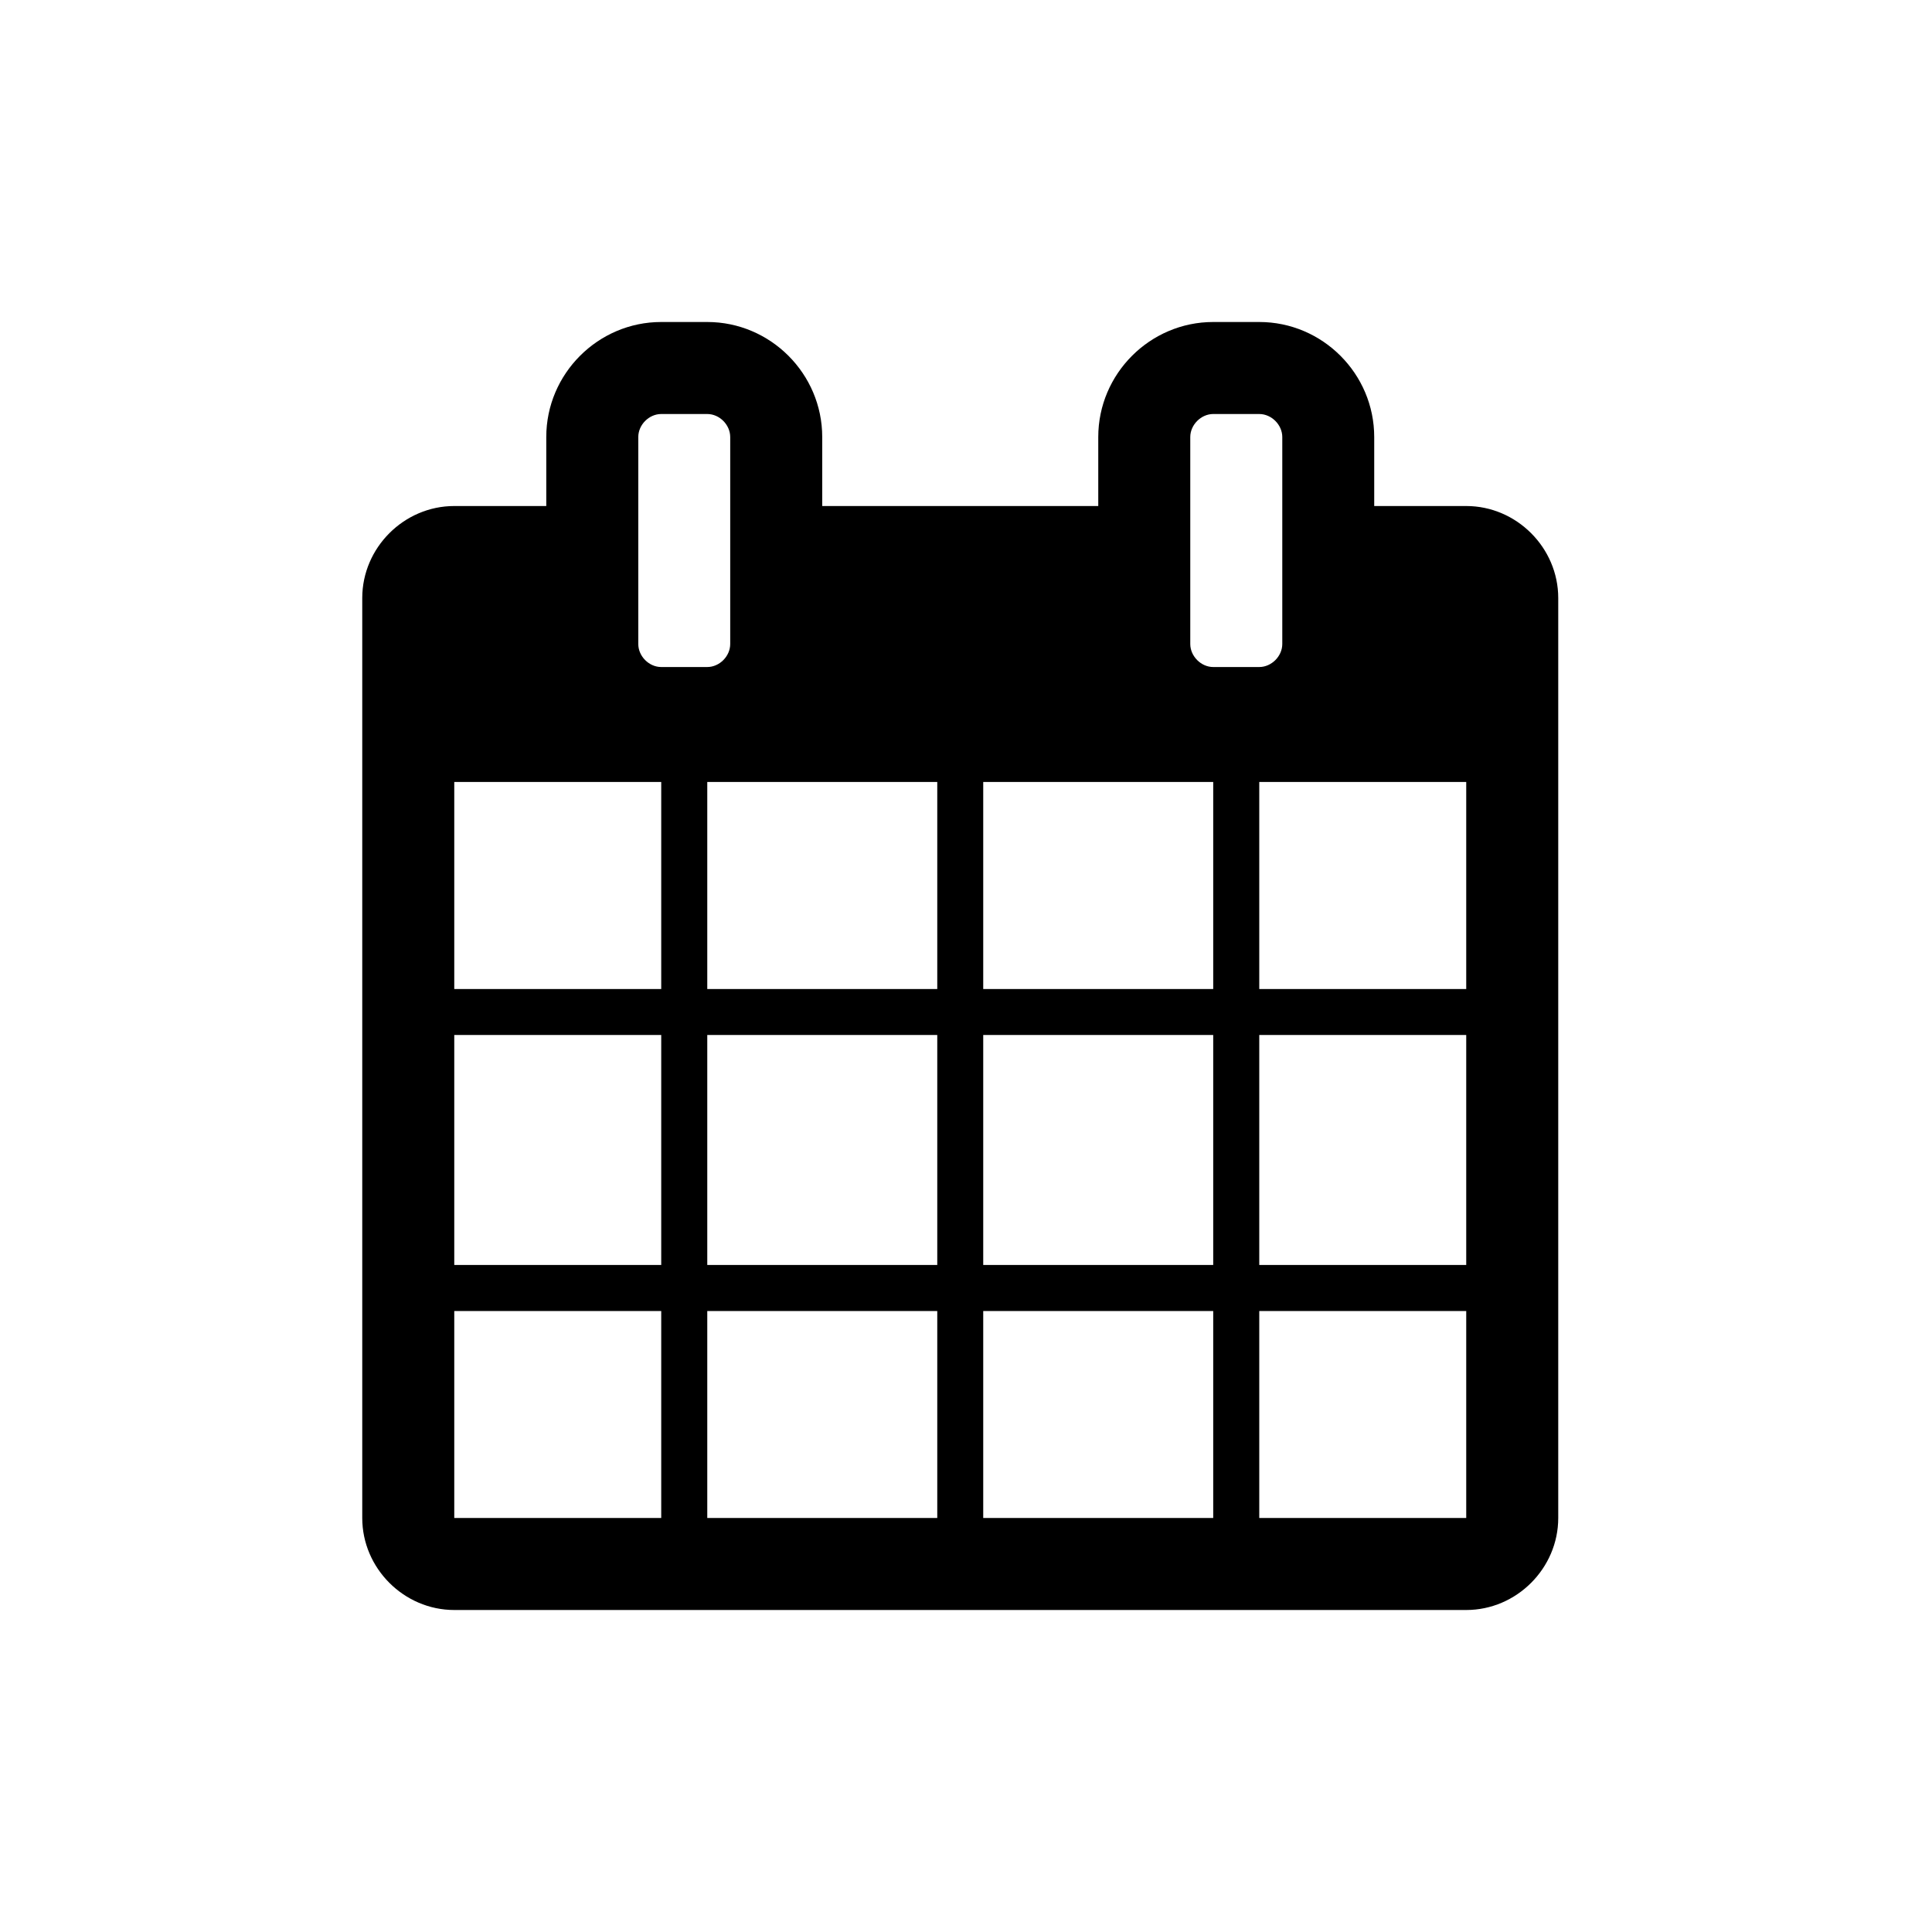 <svg xmlns="http://www.w3.org/2000/svg" xmlns:xlink="http://www.w3.org/1999/xlink" width="24" height="24" viewBox="0 0 24 24">
  <defs>
    <path id="a" d="M5.643,18.857 L8.214,18.857 L8.214,16.286 L5.643,16.286 L5.643,18.857 Z M8.786,18.857 L11.643,18.857 L11.643,16.286 L8.786,16.286 L8.786,18.857 Z M5.643,15.714 L8.214,15.714 L8.214,12.857 L5.643,12.857 L5.643,15.714 Z M8.786,15.714 L11.643,15.714 L11.643,12.857 L8.786,12.857 L8.786,15.714 Z M5.643,12.286 L8.214,12.286 L8.214,9.714 L5.643,9.714 L5.643,12.286 Z M12.214,18.857 L15.071,18.857 L15.071,16.286 L12.214,16.286 L12.214,18.857 Z M8.786,12.286 L11.643,12.286 L11.643,9.714 L8.786,9.714 L8.786,12.286 Z M15.643,18.857 L18.214,18.857 L18.214,16.286 L15.643,16.286 L15.643,18.857 Z M12.214,15.714 L15.071,15.714 L15.071,12.857 L12.214,12.857 L12.214,15.714 Z M9.071,8 L9.071,5.429 C9.071,5.277 8.938,5.143 8.786,5.143 L8.214,5.143 C8.062,5.143 7.929,5.277 7.929,5.429 L7.929,8 C7.929,8.152 8.062,8.286 8.214,8.286 L8.786,8.286 C8.938,8.286 9.071,8.152 9.071,8 Z M15.643,15.714 L18.214,15.714 L18.214,12.857 L15.643,12.857 L15.643,15.714 Z M12.214,12.286 L15.071,12.286 L15.071,9.714 L12.214,9.714 L12.214,12.286 Z M15.643,12.286 L18.214,12.286 L18.214,9.714 L15.643,9.714 L15.643,12.286 Z M15.929,8 L15.929,5.429 C15.929,5.277 15.795,5.143 15.643,5.143 L15.071,5.143 C14.92,5.143 14.786,5.277 14.786,5.429 L14.786,8 C14.786,8.152 14.92,8.286 15.071,8.286 L15.643,8.286 C15.795,8.286 15.929,8.152 15.929,8 Z M19.357,7.429 L19.357,18.857 C19.357,19.482 18.839,20 18.214,20 L5.643,20 C5.018,20 4.5,19.482 4.5,18.857 L4.5,7.429 C4.5,6.804 5.018,6.286 5.643,6.286 L6.786,6.286 L6.786,5.429 C6.786,4.643 7.429,4 8.214,4 L8.786,4 C9.571,4 10.214,4.643 10.214,5.429 L10.214,6.286 L13.643,6.286 L13.643,5.429 C13.643,4.643 14.286,4 15.071,4 L15.643,4 C16.429,4 17.071,4.643 17.071,5.429 L17.071,6.286 L18.214,6.286 C18.839,6.286 19.357,6.804 19.357,7.429 Z"/>
  </defs>
  <g fill-rule="evenodd">
    <use xlink:href="#a"/>
  </g>
</svg>
